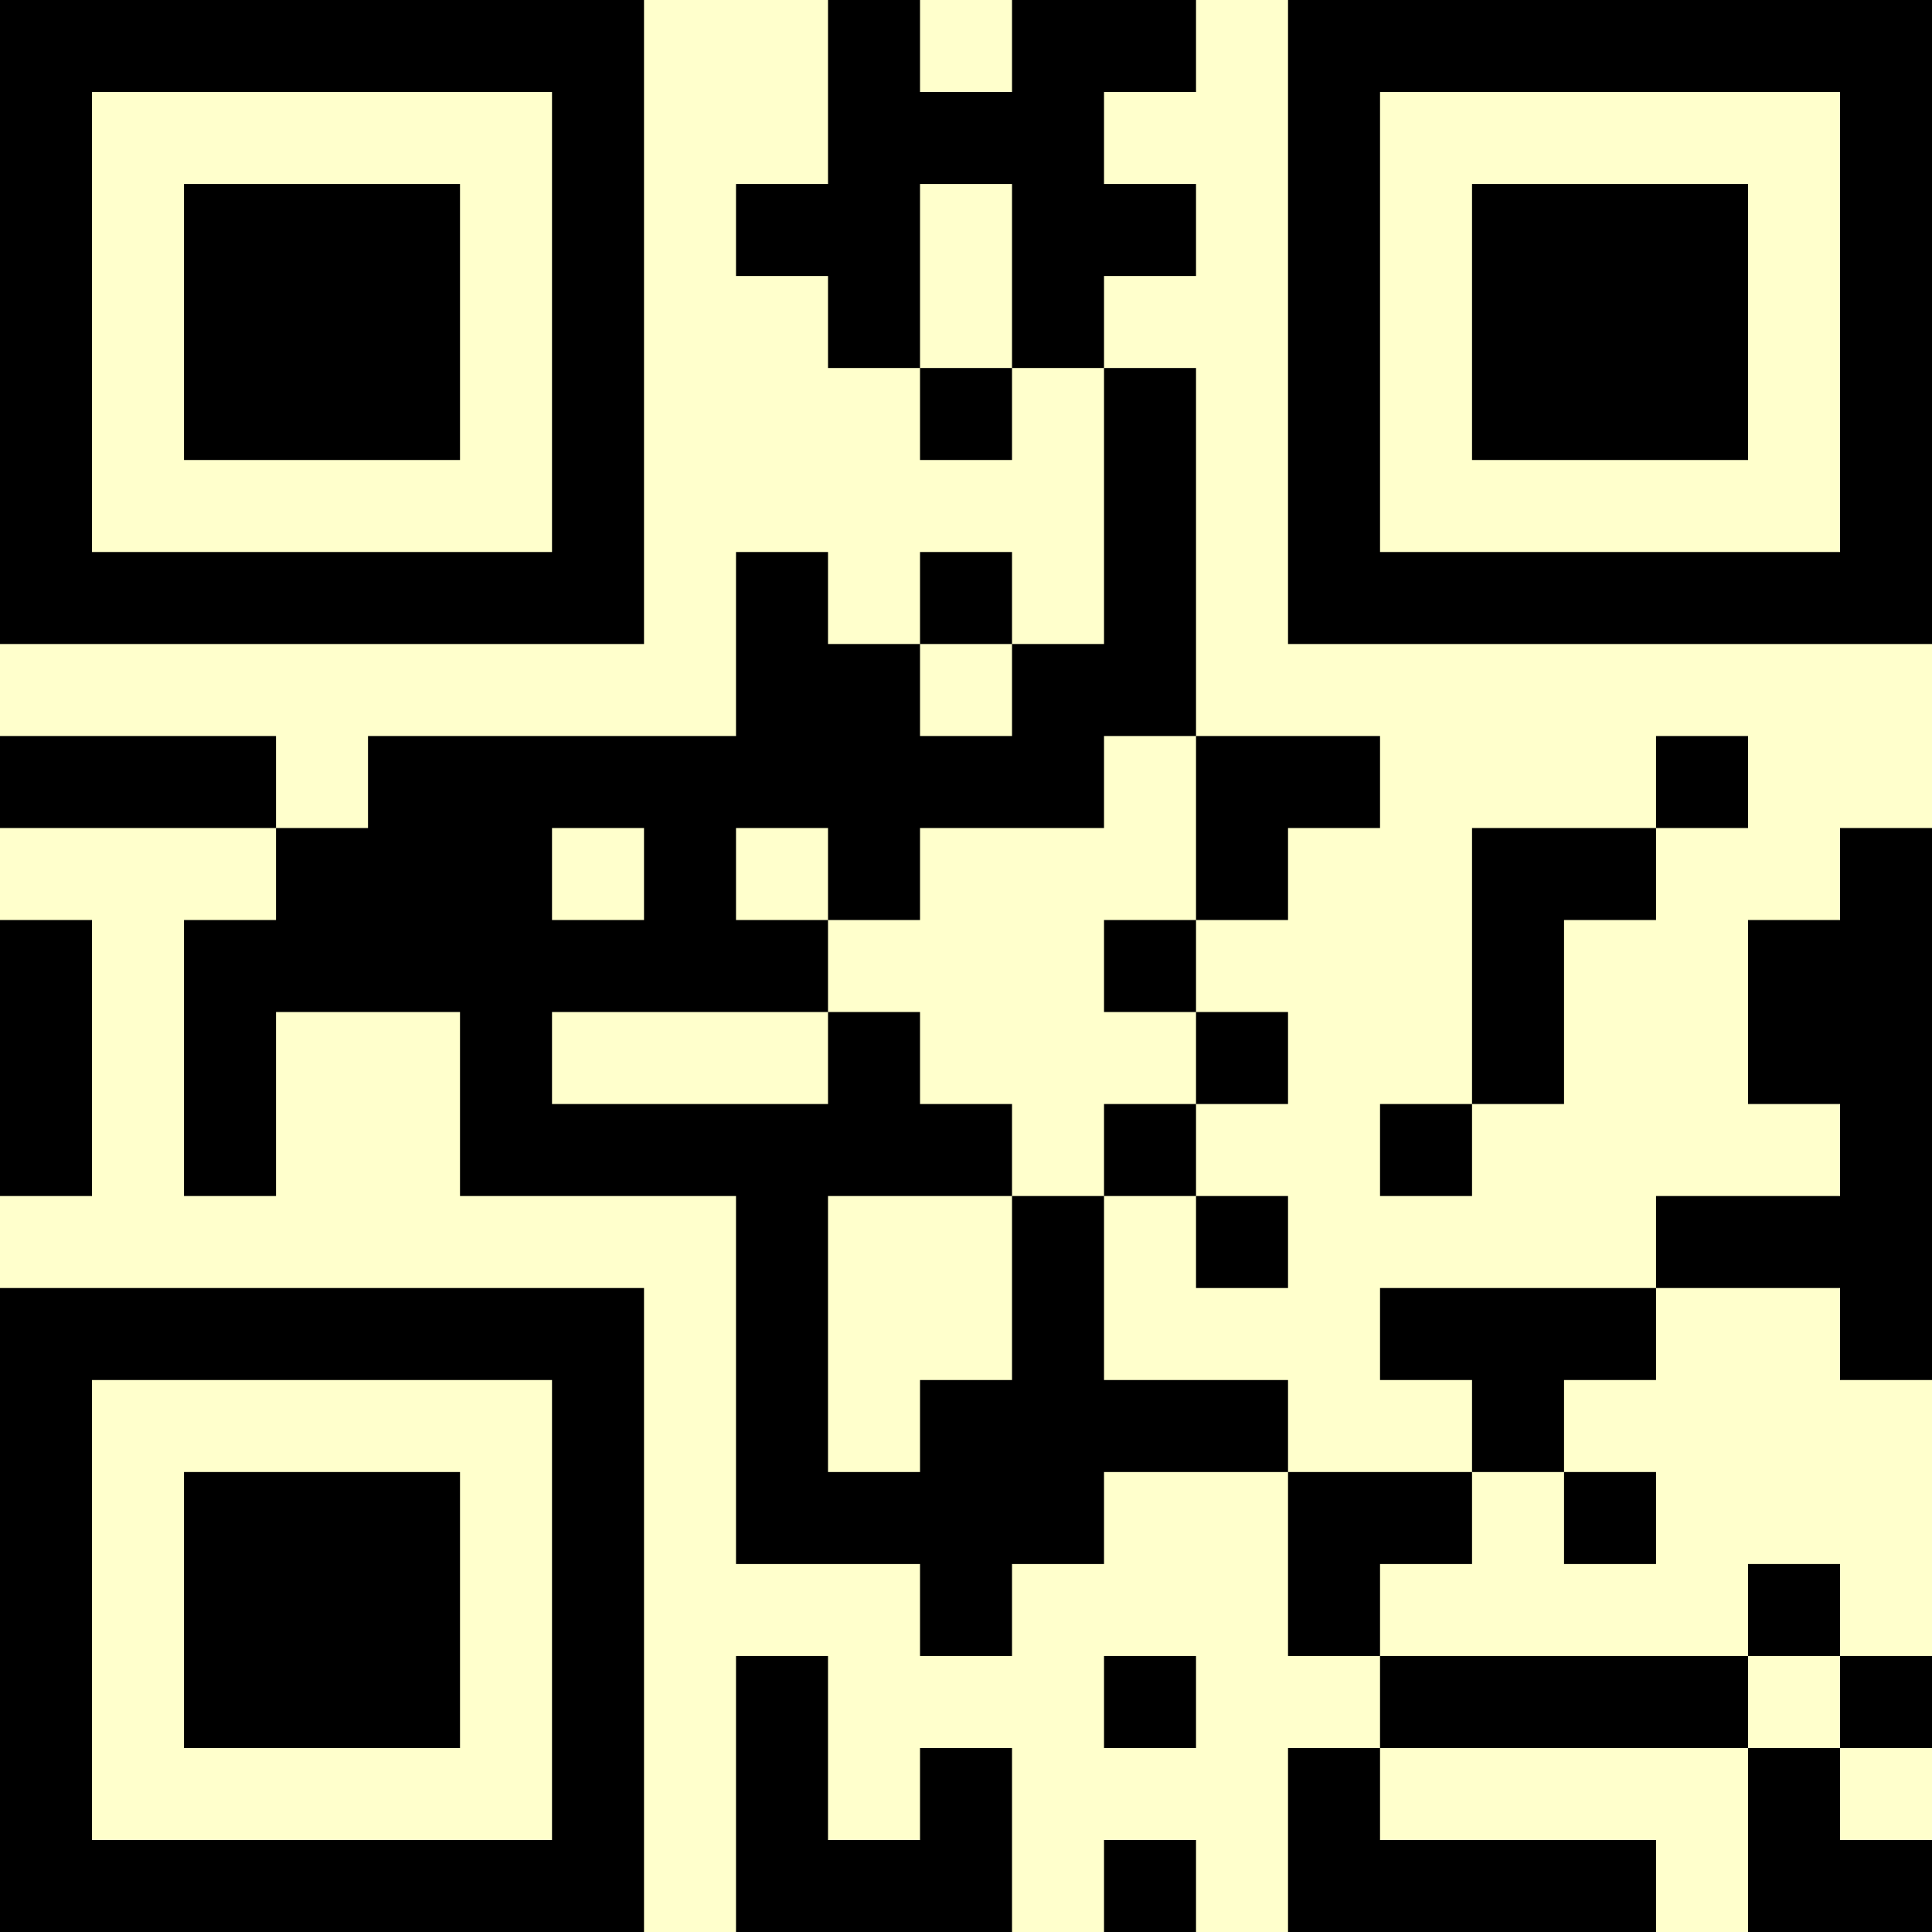 <?xml version="1.0" encoding="UTF-8"?>
<svg xmlns="http://www.w3.org/2000/svg" version="1.1" width="500" height="500" viewBox="0 0 500 500"><rect x="0" y="0" width="500" height="500" fill="#ffffcc"/><g transform="scale(23.81)"><g transform="translate(0,0)"><path fill-rule="evenodd" d="M9 0L9 2L8 2L8 3L9 3L9 4L10 4L10 5L11 5L11 4L12 4L12 7L11 7L11 6L10 6L10 7L9 7L9 6L8 6L8 8L4 8L4 9L3 9L3 8L0 8L0 9L3 9L3 10L2 10L2 13L3 13L3 11L5 11L5 13L8 13L8 17L10 17L10 18L11 18L11 17L12 17L12 16L14 16L14 18L15 18L15 19L14 19L14 21L18 21L18 20L15 20L15 19L19 19L19 21L21 21L21 20L20 20L20 19L21 19L21 18L20 18L20 17L19 17L19 18L15 18L15 17L16 17L16 16L17 16L17 17L18 17L18 16L17 16L17 15L18 15L18 14L20 14L20 15L21 15L21 9L20 9L20 10L19 10L19 12L20 12L20 13L18 13L18 14L15 14L15 15L16 15L16 16L14 16L14 15L12 15L12 13L13 13L13 14L14 14L14 13L13 13L13 12L14 12L14 11L13 11L13 10L14 10L14 9L15 9L15 8L13 8L13 4L12 4L12 3L13 3L13 2L12 2L12 1L13 1L13 0L11 0L11 1L10 1L10 0ZM10 2L10 4L11 4L11 2ZM10 7L10 8L11 8L11 7ZM12 8L12 9L10 9L10 10L9 10L9 9L8 9L8 10L9 10L9 11L6 11L6 12L9 12L9 11L10 11L10 12L11 12L11 13L9 13L9 16L10 16L10 15L11 15L11 13L12 13L12 12L13 12L13 11L12 11L12 10L13 10L13 8ZM18 8L18 9L16 9L16 12L15 12L15 13L16 13L16 12L17 12L17 10L18 10L18 9L19 9L19 8ZM6 9L6 10L7 10L7 9ZM0 10L0 13L1 13L1 10ZM8 18L8 21L11 21L11 19L10 19L10 20L9 20L9 18ZM12 18L12 19L13 19L13 18ZM19 18L19 19L20 19L20 18ZM12 20L12 21L13 21L13 20ZM0 0L0 7L7 7L7 0ZM1 1L1 6L6 6L6 1ZM2 2L2 5L5 5L5 2ZM14 0L14 7L21 7L21 0ZM15 1L15 6L20 6L20 1ZM16 2L16 5L19 5L19 2ZM0 14L0 21L7 21L7 14ZM1 15L1 20L6 20L6 15ZM2 16L2 19L5 19L5 16Z" fill="#000000"/></g></g></svg>
